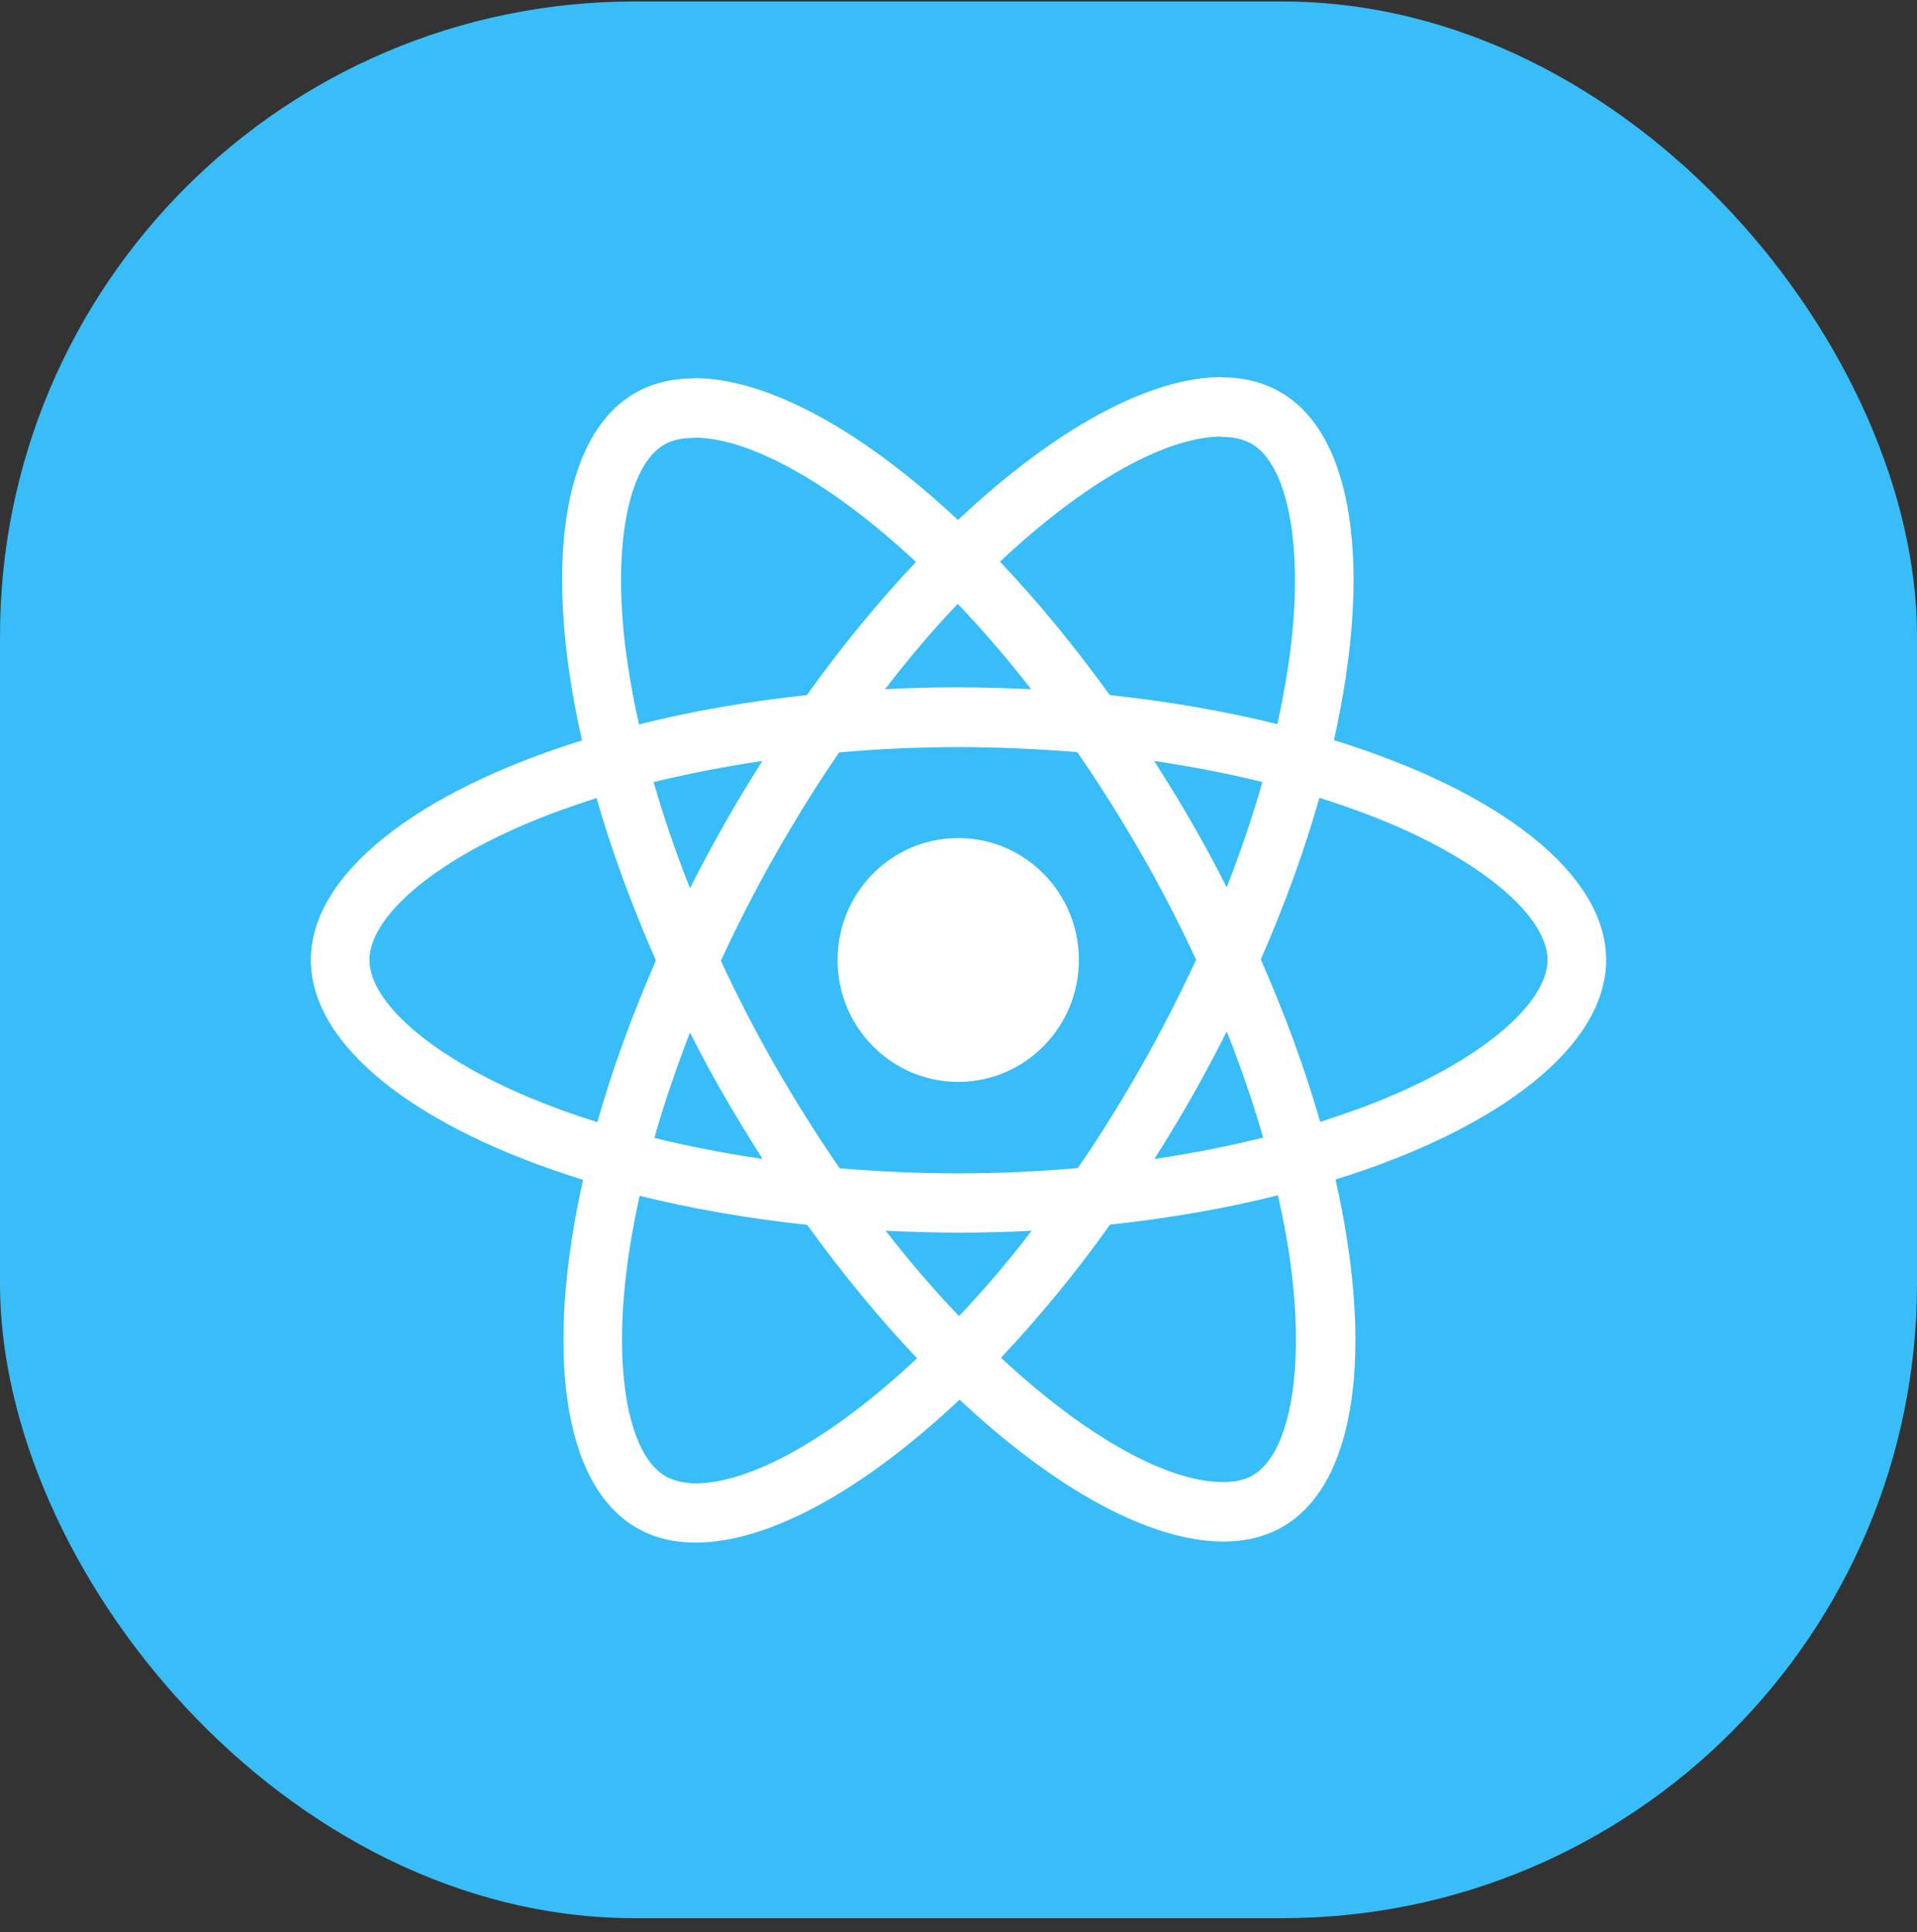<svg width="124" height="125" viewBox="0 0 124 125" fill="none" xmlns="http://www.w3.org/2000/svg">
<rect x="0" y="0" width="124" height="125" fill="#333333" stroke="none"/>
<rect y="0.097" width="124" height="124" rx="41.044" fill="#38BDF8"/>
<path d="M103.892 62.106C103.892 56.497 96.941 51.181 86.284 47.884C88.744 36.907 87.651 28.174 82.835 25.378C81.725 24.723 80.427 24.412 79.009 24.412V28.261C79.795 28.261 80.427 28.416 80.956 28.709C83.279 30.055 84.286 35.181 83.501 41.775C83.313 43.397 83.005 45.106 82.63 46.849C79.283 46.02 75.628 45.382 71.785 44.968C69.48 41.775 67.089 38.875 64.681 36.338C70.248 31.108 75.474 28.243 79.026 28.243V24.395C74.33 24.395 68.182 27.777 61.966 33.645C55.749 27.812 49.601 24.464 44.905 24.464V28.312C48.44 28.312 53.683 31.16 59.25 36.355C56.859 38.892 54.468 41.775 52.197 44.968C48.337 45.382 44.683 46.02 41.336 46.866C40.943 45.14 40.653 43.466 40.448 41.861C39.645 35.268 40.635 30.142 42.941 28.778C43.453 28.468 44.119 28.33 44.905 28.33V24.481C43.47 24.481 42.172 24.791 41.045 25.447C36.246 28.243 35.17 36.959 37.647 47.901C27.024 51.215 20.108 56.514 20.108 62.106C20.108 67.715 27.059 73.031 37.715 76.327C35.256 87.304 36.349 96.037 41.165 98.833C42.275 99.489 43.573 99.8 45.007 99.8C49.704 99.8 55.852 96.417 62.068 90.549C68.284 96.383 74.433 99.731 79.129 99.731C80.563 99.731 81.861 99.42 82.988 98.764C87.787 95.968 88.863 87.252 86.387 76.31C96.975 73.014 103.892 67.698 103.892 62.106ZM81.656 50.594C81.025 52.82 80.239 55.116 79.351 57.411C78.651 56.031 77.916 54.65 77.114 53.269C76.328 51.888 75.491 50.542 74.654 49.23C77.079 49.593 79.419 50.042 81.656 50.594ZM73.835 68.975C72.503 71.305 71.136 73.514 69.719 75.568C67.174 75.792 64.596 75.913 62 75.913C59.421 75.913 56.842 75.792 54.315 75.585C52.897 73.531 51.514 71.34 50.182 69.027C48.884 66.766 47.706 64.47 46.63 62.158C47.689 59.845 48.884 57.532 50.165 55.271C51.497 52.941 52.863 50.732 54.281 48.678C56.825 48.454 59.404 48.333 62 48.333C64.579 48.333 67.157 48.454 69.685 48.661C71.102 50.715 72.486 52.907 73.818 55.219C75.116 57.48 76.294 59.776 77.37 62.089C76.294 64.401 75.116 66.714 73.835 68.975ZM79.351 66.731C80.273 69.044 81.059 71.357 81.708 73.6C79.47 74.153 77.114 74.619 74.671 74.981C75.508 73.652 76.345 72.289 77.131 70.891C77.916 69.51 78.651 68.112 79.351 66.731ZM62.034 85.147C60.446 83.49 58.858 81.643 57.286 79.624C58.823 79.693 60.395 79.745 61.983 79.745C63.588 79.745 65.176 79.71 66.73 79.624C65.193 81.643 63.605 83.49 62.034 85.147ZM49.328 74.981C46.903 74.619 44.563 74.17 42.326 73.618C42.958 71.391 43.744 69.096 44.632 66.8C45.332 68.181 46.066 69.562 46.869 70.943C47.672 72.323 48.491 73.669 49.328 74.981ZM61.949 39.065C63.537 40.722 65.125 42.569 66.696 44.588C65.159 44.519 63.588 44.467 62 44.467C60.395 44.467 58.806 44.502 57.252 44.588C58.789 42.569 60.377 40.722 61.949 39.065ZM49.311 49.23C48.474 50.559 47.637 51.923 46.852 53.321C46.066 54.702 45.332 56.082 44.632 57.463C43.709 55.15 42.924 52.838 42.275 50.594C44.512 50.059 46.869 49.593 49.311 49.23ZM33.856 70.839C27.81 68.233 23.899 64.816 23.899 62.106C23.899 59.396 27.81 55.962 33.856 53.373C35.324 52.734 36.93 52.165 38.586 51.63C39.559 55.012 40.84 58.533 42.429 62.14C40.858 65.73 39.594 69.234 38.637 72.599C36.947 72.064 35.341 71.478 33.856 70.839ZM43.043 95.502C40.721 94.156 39.713 89.03 40.499 82.437C40.687 80.815 40.994 79.106 41.37 77.363C44.717 78.191 48.372 78.83 52.214 79.244C54.52 82.437 56.911 85.337 59.319 87.874C53.751 93.103 48.525 95.968 44.973 95.968C44.205 95.951 43.556 95.796 43.043 95.502ZM83.552 82.351C84.355 88.944 83.364 94.07 81.059 95.433C80.546 95.744 79.88 95.882 79.095 95.882C75.56 95.882 70.317 93.034 64.749 87.839C67.14 85.302 69.531 82.42 71.802 79.227C75.662 78.813 79.317 78.174 82.664 77.329C83.057 79.072 83.364 80.746 83.552 82.351ZM90.127 70.839C88.658 71.478 87.053 72.047 85.396 72.582C84.423 69.199 83.142 65.678 81.554 62.071C83.125 58.481 84.389 54.978 85.345 51.612C87.036 52.147 88.641 52.734 90.144 53.373C96.19 55.979 100.1 59.396 100.1 62.106C100.083 64.816 96.172 68.25 90.127 70.839Z" fill="white"/>
<path d="M61.982 69.993C66.292 69.993 69.786 66.462 69.786 62.105C69.786 57.749 66.292 54.218 61.982 54.218C57.672 54.218 54.177 57.749 54.177 62.105C54.177 66.462 57.672 69.993 61.982 69.993Z" fill="white"/>
</svg>
